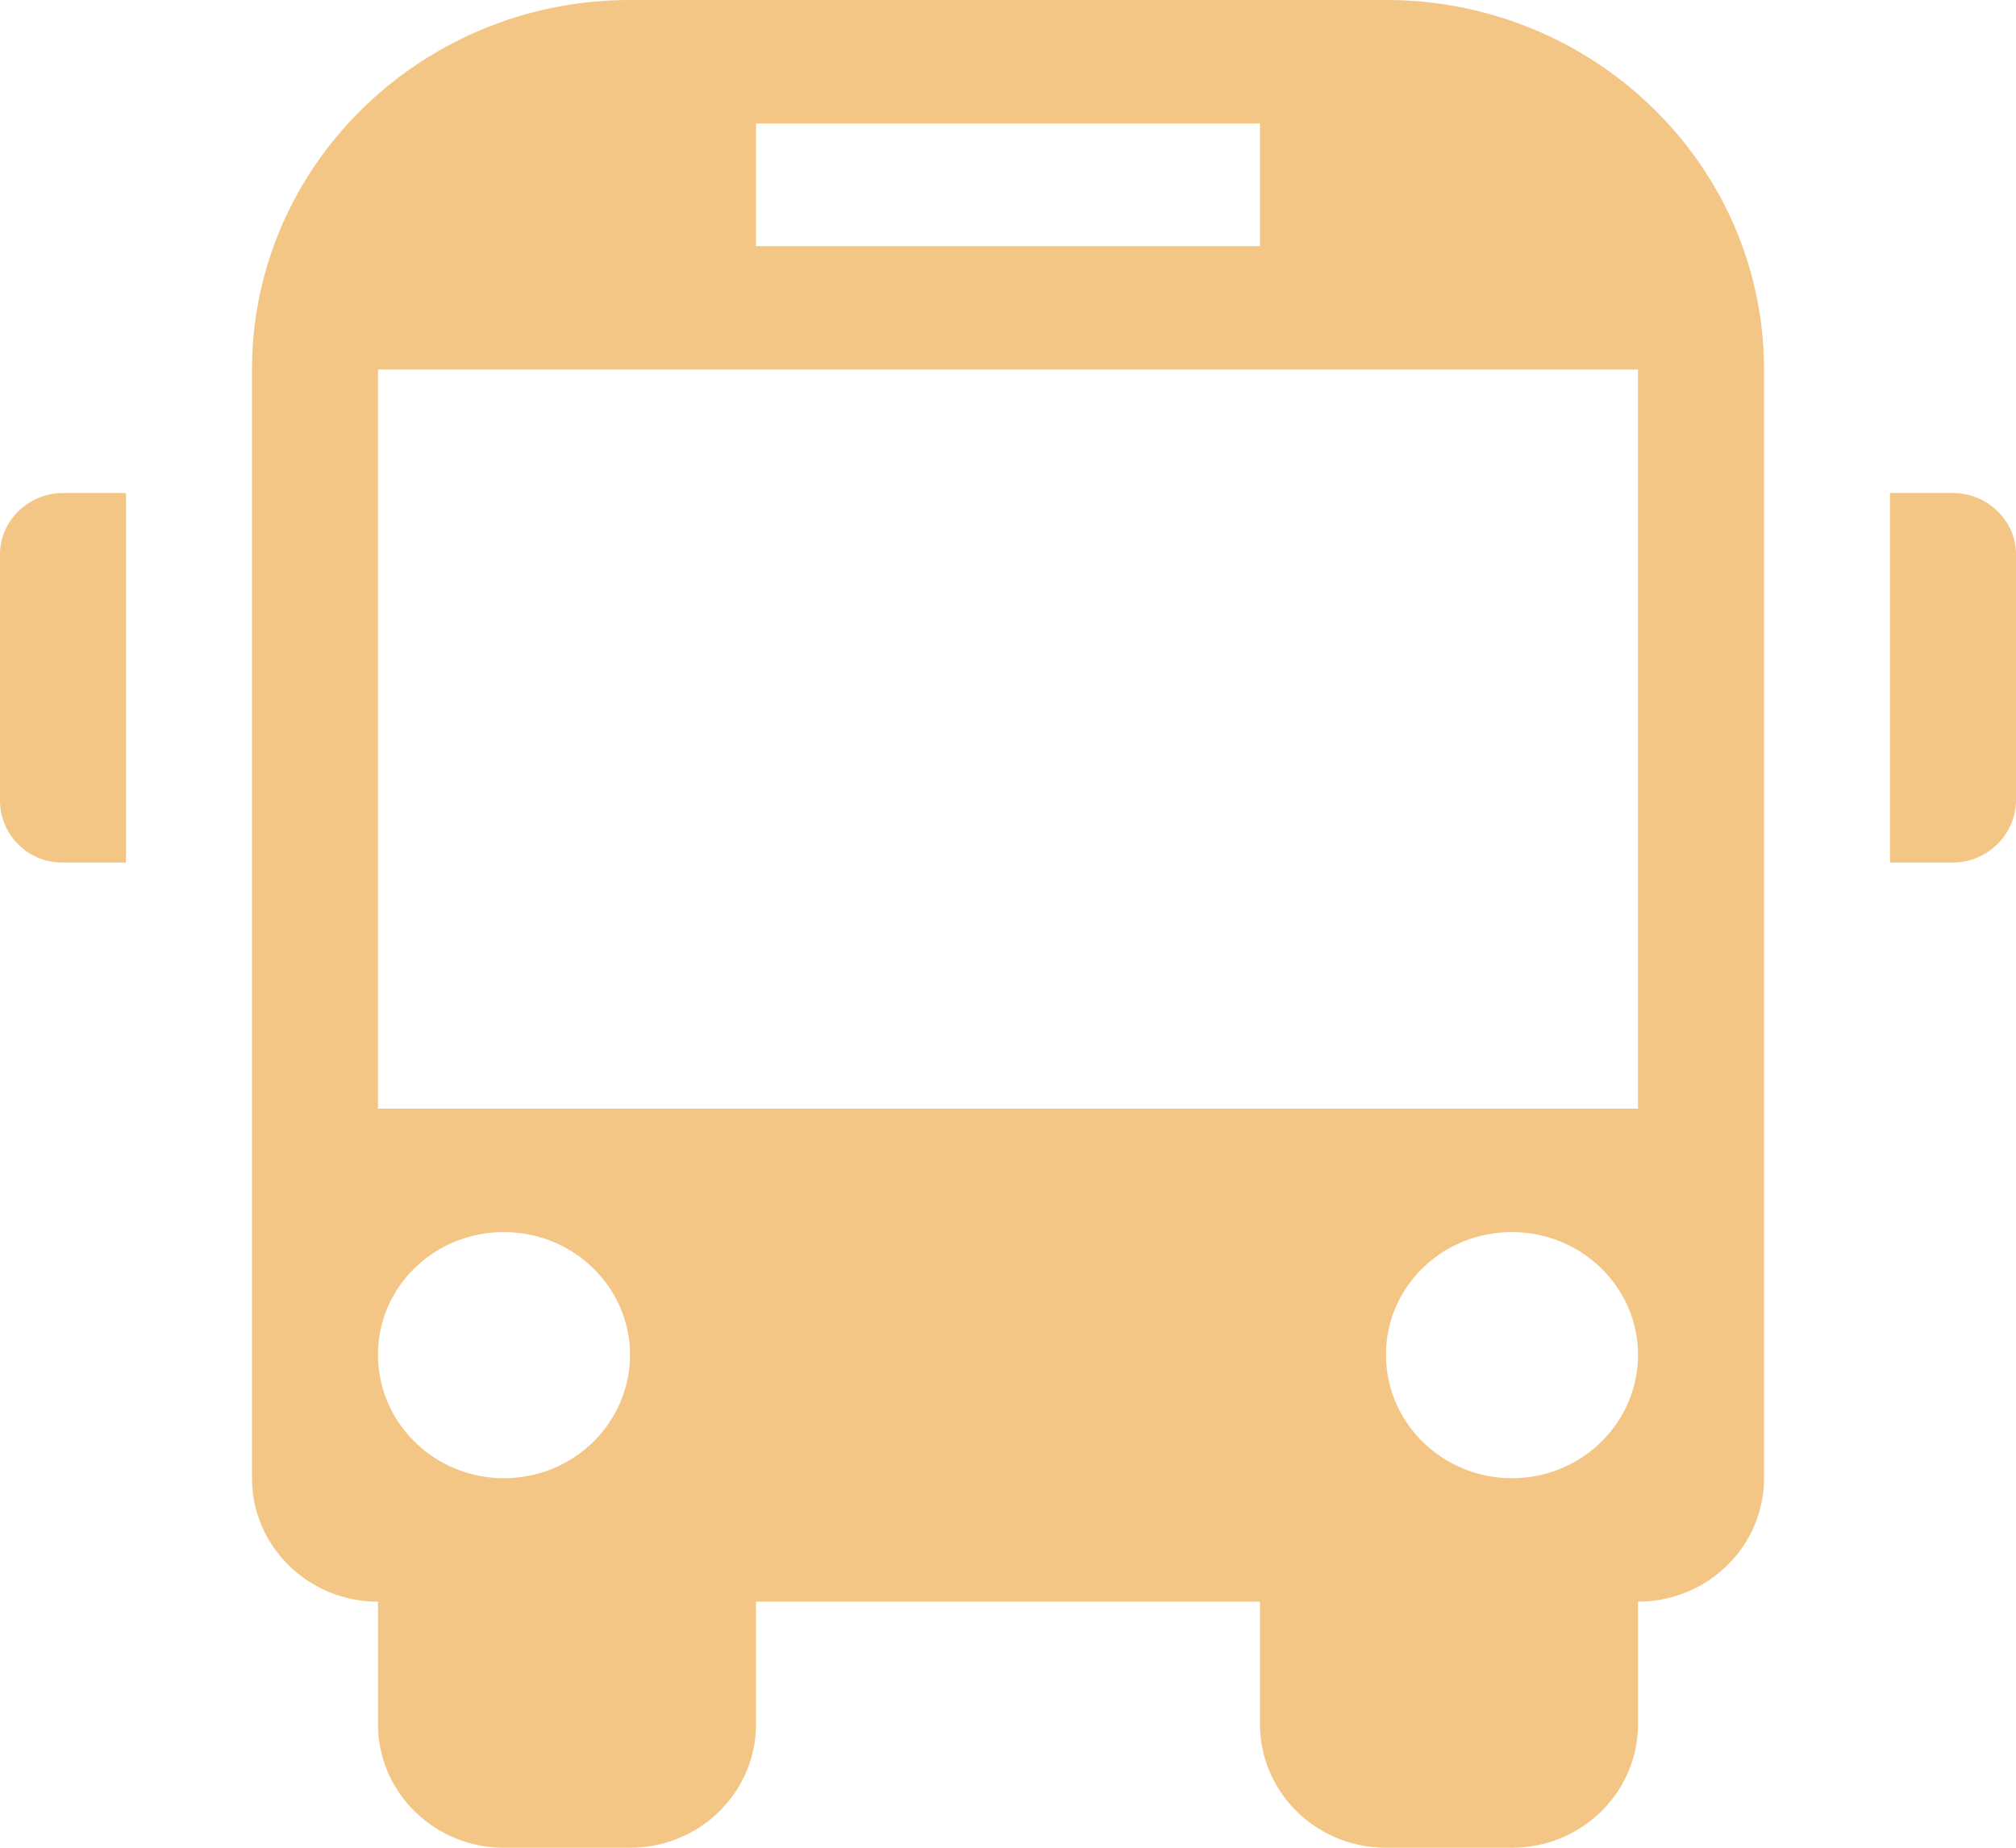 <svg xmlns="http://www.w3.org/2000/svg" xmlns:xlink="http://www.w3.org/1999/xlink" width="24" height="22" viewBox="0 0 24 22"><defs><path id="lmg3a" d="M314.5 32.4v8.8h15v-8.8zm15 11.73c0-.8-.67-1.46-1.5-1.46s-1.5.65-1.5 1.46c0 .81.67 1.47 1.5 1.47s1.5-.66 1.5-1.47zm-12 0c0-.8-.67-1.46-1.5-1.46s-1.5.65-1.5 1.46c0 .81.67 1.47 1.5 1.47s1.5-.66 1.5-1.47zm1.5-13.2h6v-1.46h-6zm12 1.47v13.2c0 .81-.67 1.47-1.5 1.47v1.46c0 .81-.67 1.47-1.5 1.47h-1.5c-.83 0-1.5-.66-1.5-1.47v-1.46h-6v1.46c0 .81-.67 1.47-1.5 1.47H316c-.83 0-1.5-.66-1.5-1.47v-1.46c-.83 0-1.5-.66-1.5-1.47V32.4c0-2.43 2.02-4.4 4.5-4.4h9c2.48 0 4.5 1.97 4.5 4.4zm3 2.2v2.93c0 .4-.34.74-.75.74h-.75v-4.4h.75c.41 0 .75.33.75.73zm-23.25-.73h.75v4.4h-.75a.74.74 0 0 1-.75-.74V34.6c0-.4.34-.73.75-.73z"/></defs><g><g transform="translate(-310 -28)"><use fill="#f4c685" xlink:href="#lmg3a"/></g></g></svg>